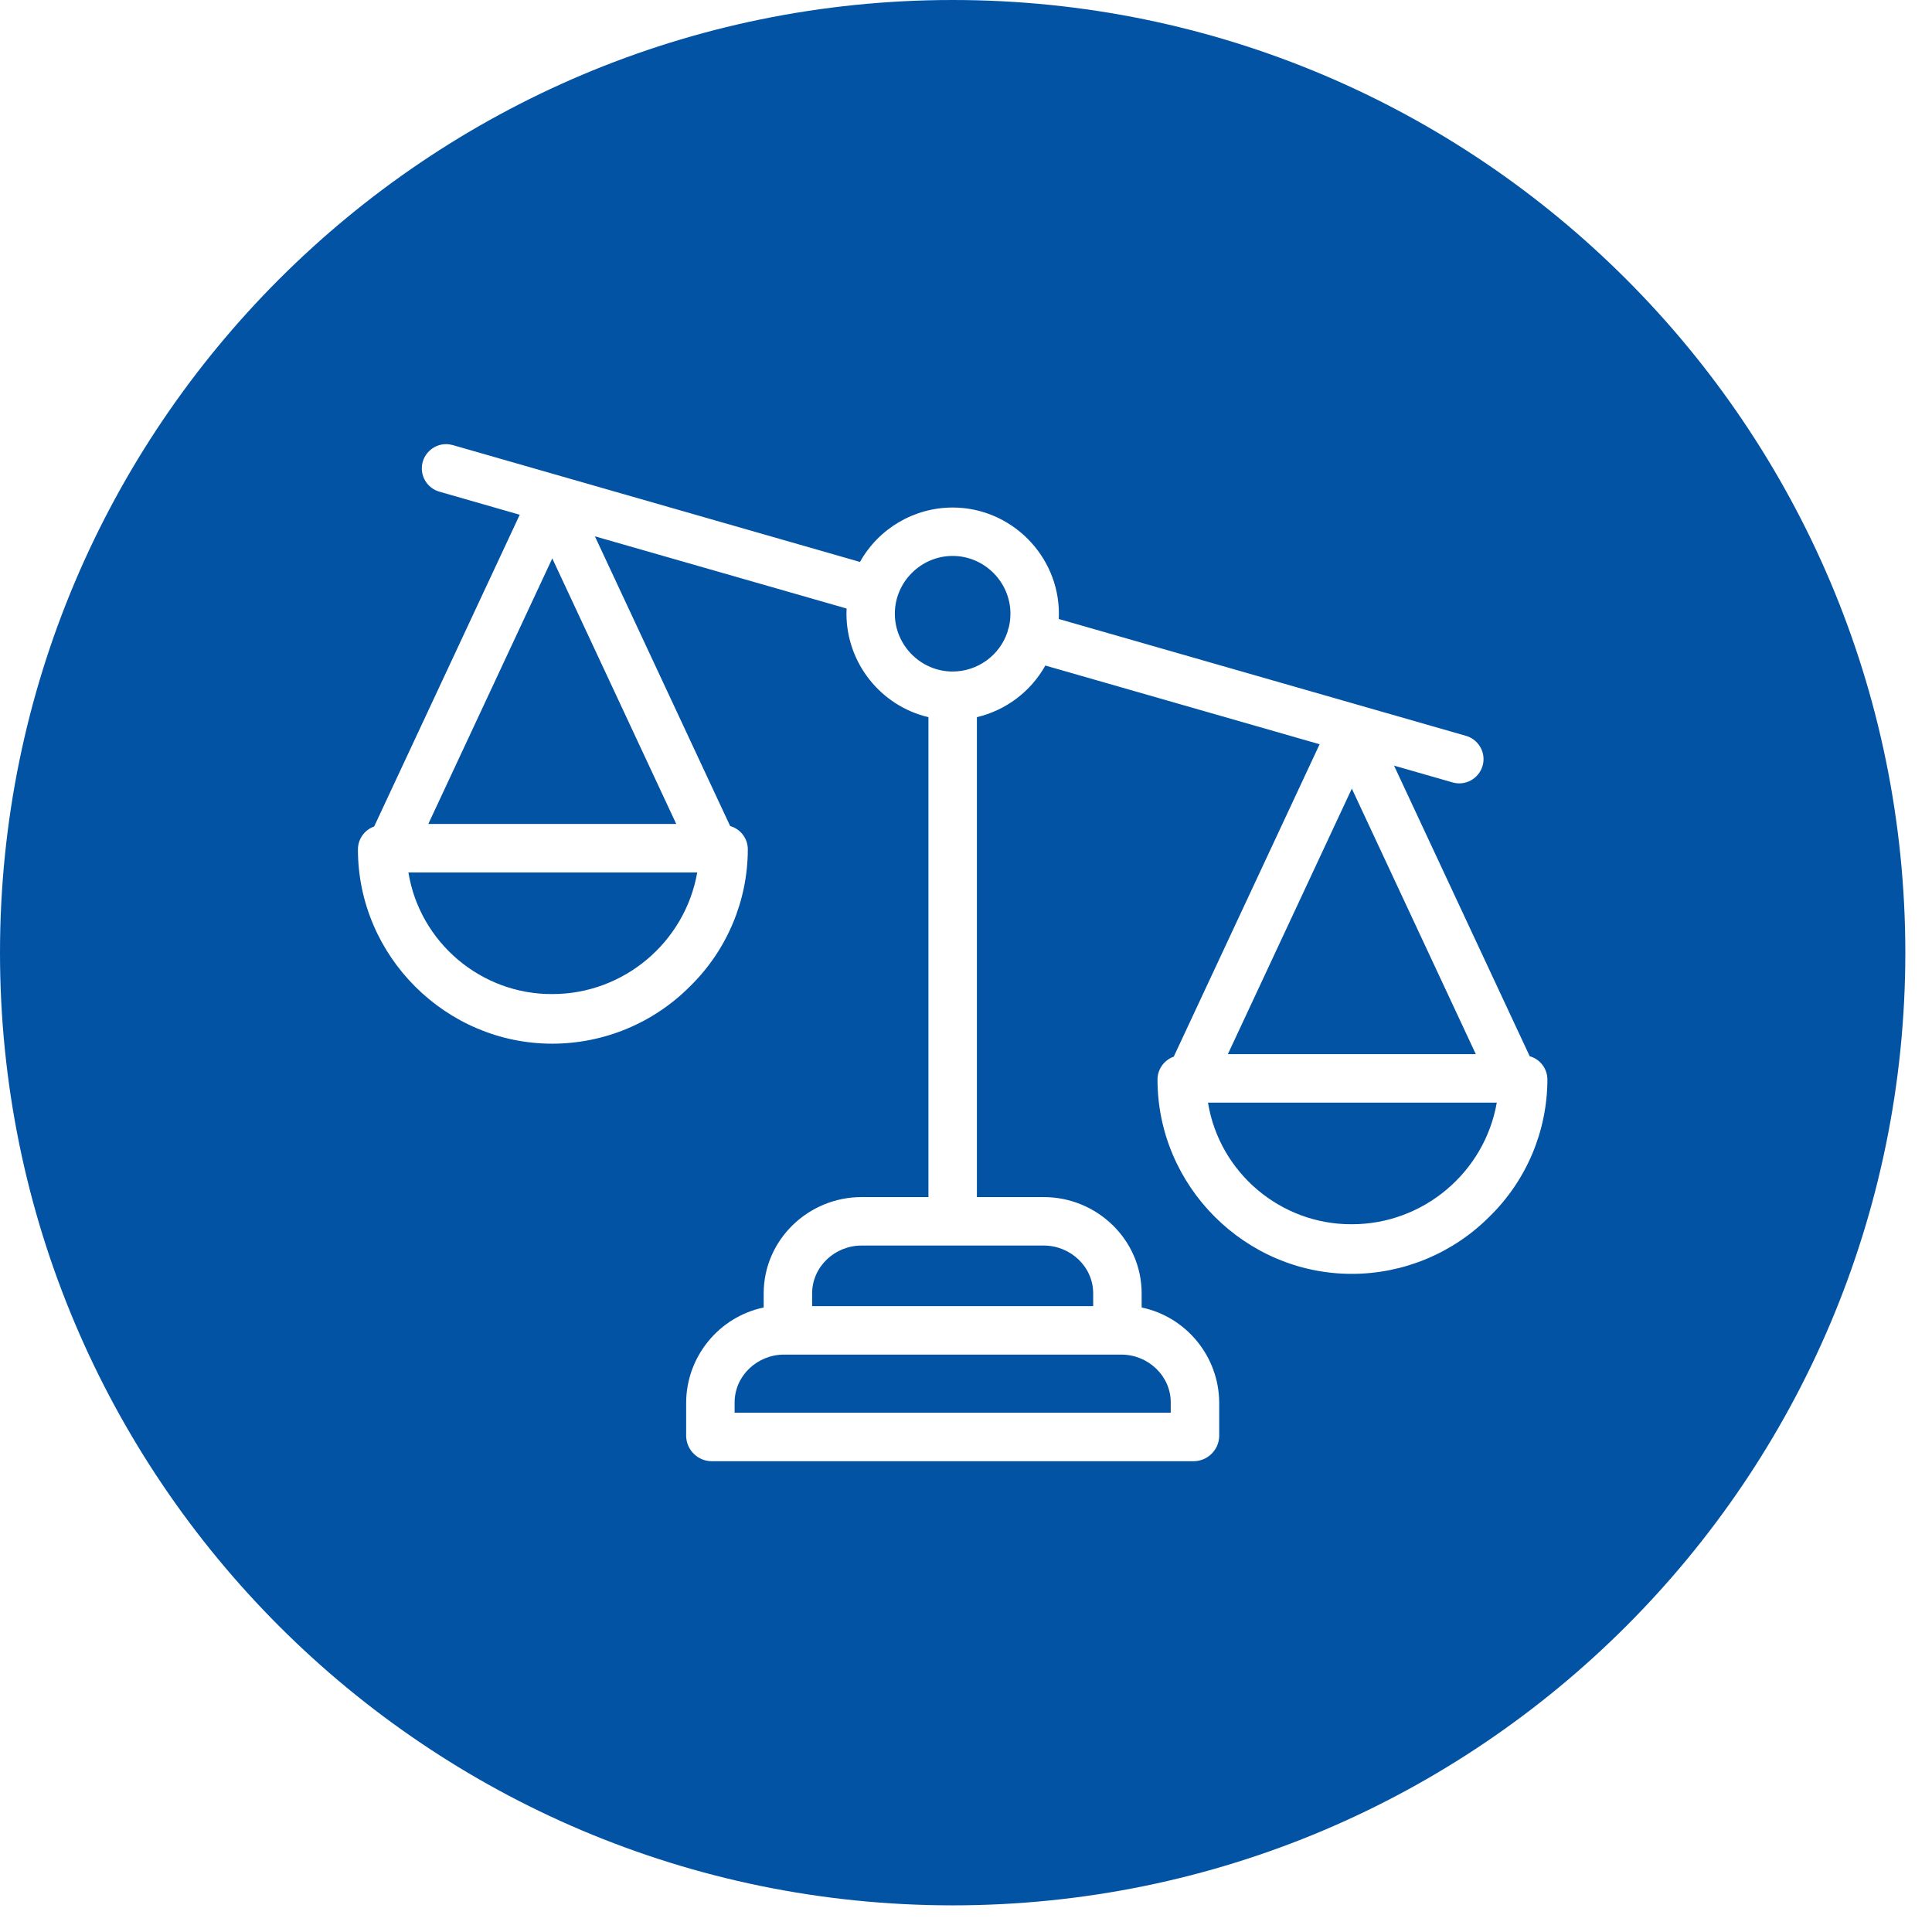 <?xml version="1.0" encoding="UTF-8" standalone="no"?>
<!DOCTYPE svg PUBLIC "-//W3C//DTD SVG 1.1//EN" "http://www.w3.org/Graphics/SVG/1.1/DTD/svg11.dtd">
<svg width="100%" height="100%" viewBox="0 0 72 72" version="1.1" xmlns="http://www.w3.org/2000/svg" xmlns:xlink="http://www.w3.org/1999/xlink" xml:space="preserve" xmlns:serif="http://www.serif.com/" style="fill-rule:evenodd;clip-rule:evenodd;stroke-linejoin:round;stroke-miterlimit:2;">
    <g transform="matrix(1,0,0,1,-114,-6)">
        <g transform="matrix(1,0,0,1,94.795,-35.201)">
            <path d="M54.708,41.201C74.303,41.201 90.211,57.11 90.211,76.705C90.211,96.299 74.303,112.208 54.708,112.208C35.113,112.208 19.205,96.299 19.205,76.705C19.205,57.11 35.113,41.201 54.708,41.201ZM76.213,80.564L71.157,69.734L73.34,70.36C73.421,70.383 73.504,70.395 73.589,70.395C74.084,70.395 74.492,69.987 74.492,69.492C74.492,69.09 74.224,68.735 73.838,68.624L58.662,64.269C58.665,64.204 58.667,64.139 58.667,64.073C58.667,61.902 56.88,60.115 54.709,60.115C53.277,60.115 51.952,60.893 51.254,62.143L36.077,57.788C35.996,57.765 35.912,57.753 35.828,57.753C35.332,57.753 34.925,58.161 34.925,58.656C34.925,59.058 35.193,59.414 35.579,59.524L38.574,60.384L33.149,72.002C32.788,72.129 32.545,72.471 32.544,72.854L32.544,72.856C32.544,76.828 35.813,80.096 39.784,80.096C41.709,80.096 43.556,79.329 44.914,77.965C46.291,76.622 47.071,74.778 47.074,72.854C47.074,72.451 46.804,72.095 46.416,71.986L41.375,61.188L50.755,63.879C50.752,63.944 50.75,64.009 50.75,64.074C50.752,65.905 52.023,67.508 53.805,67.928L53.805,85.813L51.313,85.813C49.322,85.813 47.665,87.412 47.665,89.403L47.665,89.927C45.995,90.279 44.786,91.76 44.776,93.466L44.776,94.731C44.791,95.237 45.208,95.648 45.715,95.656L63.702,95.656C64.209,95.648 64.626,95.237 64.641,94.731L64.641,93.466C64.63,91.76 63.421,90.279 61.751,89.927L61.751,89.403C61.751,87.412 60.095,85.813 58.103,85.813L55.611,85.813L55.611,67.928C56.693,67.672 57.619,66.974 58.162,66.004L68.383,68.937L62.947,80.58C62.586,80.707 62.342,81.049 62.342,81.432L62.342,81.434C62.342,85.406 65.61,88.674 69.581,88.674C71.506,88.674 73.353,87.906 74.711,86.543C76.089,85.199 76.868,83.356 76.872,81.432C76.871,81.029 76.601,80.673 76.213,80.564ZM39.787,78.247C37.139,78.262 34.85,76.327 34.425,73.714L45.189,73.714C44.731,76.326 42.439,78.25 39.787,78.247ZM62.835,93.466L62.835,93.85L46.582,93.85L46.582,93.466C46.582,92.471 47.428,91.683 48.424,91.683L60.993,91.683C61.988,91.683 62.835,92.471 62.835,93.466ZM39.787,62.011L44.407,71.908L35.167,71.908L39.787,62.011ZM54.708,66.227L54.707,66.227C53.525,66.227 52.553,65.254 52.553,64.073C52.553,62.891 53.525,61.919 54.707,61.919C55.888,61.919 56.861,62.891 56.861,64.073C56.861,64.243 56.841,64.413 56.801,64.578C56.789,64.607 56.779,64.636 56.771,64.666C56.762,64.695 56.755,64.725 56.75,64.755C56.457,65.631 55.632,66.225 54.708,66.227ZM59.945,89.403L59.945,89.877L49.471,89.877L49.471,89.403C49.471,88.407 50.317,87.619 51.313,87.619L58.103,87.619C59.099,87.619 59.945,88.407 59.945,89.403ZM74.204,80.486L64.964,80.486L69.584,70.59L74.204,80.486ZM69.584,86.825C66.936,86.84 64.648,84.906 64.223,82.292L74.986,82.292C74.529,84.904 72.236,86.828 69.584,86.825Z" style="fill:rgb(3,83,164);"/>
        </g>
    </g>
</svg>
